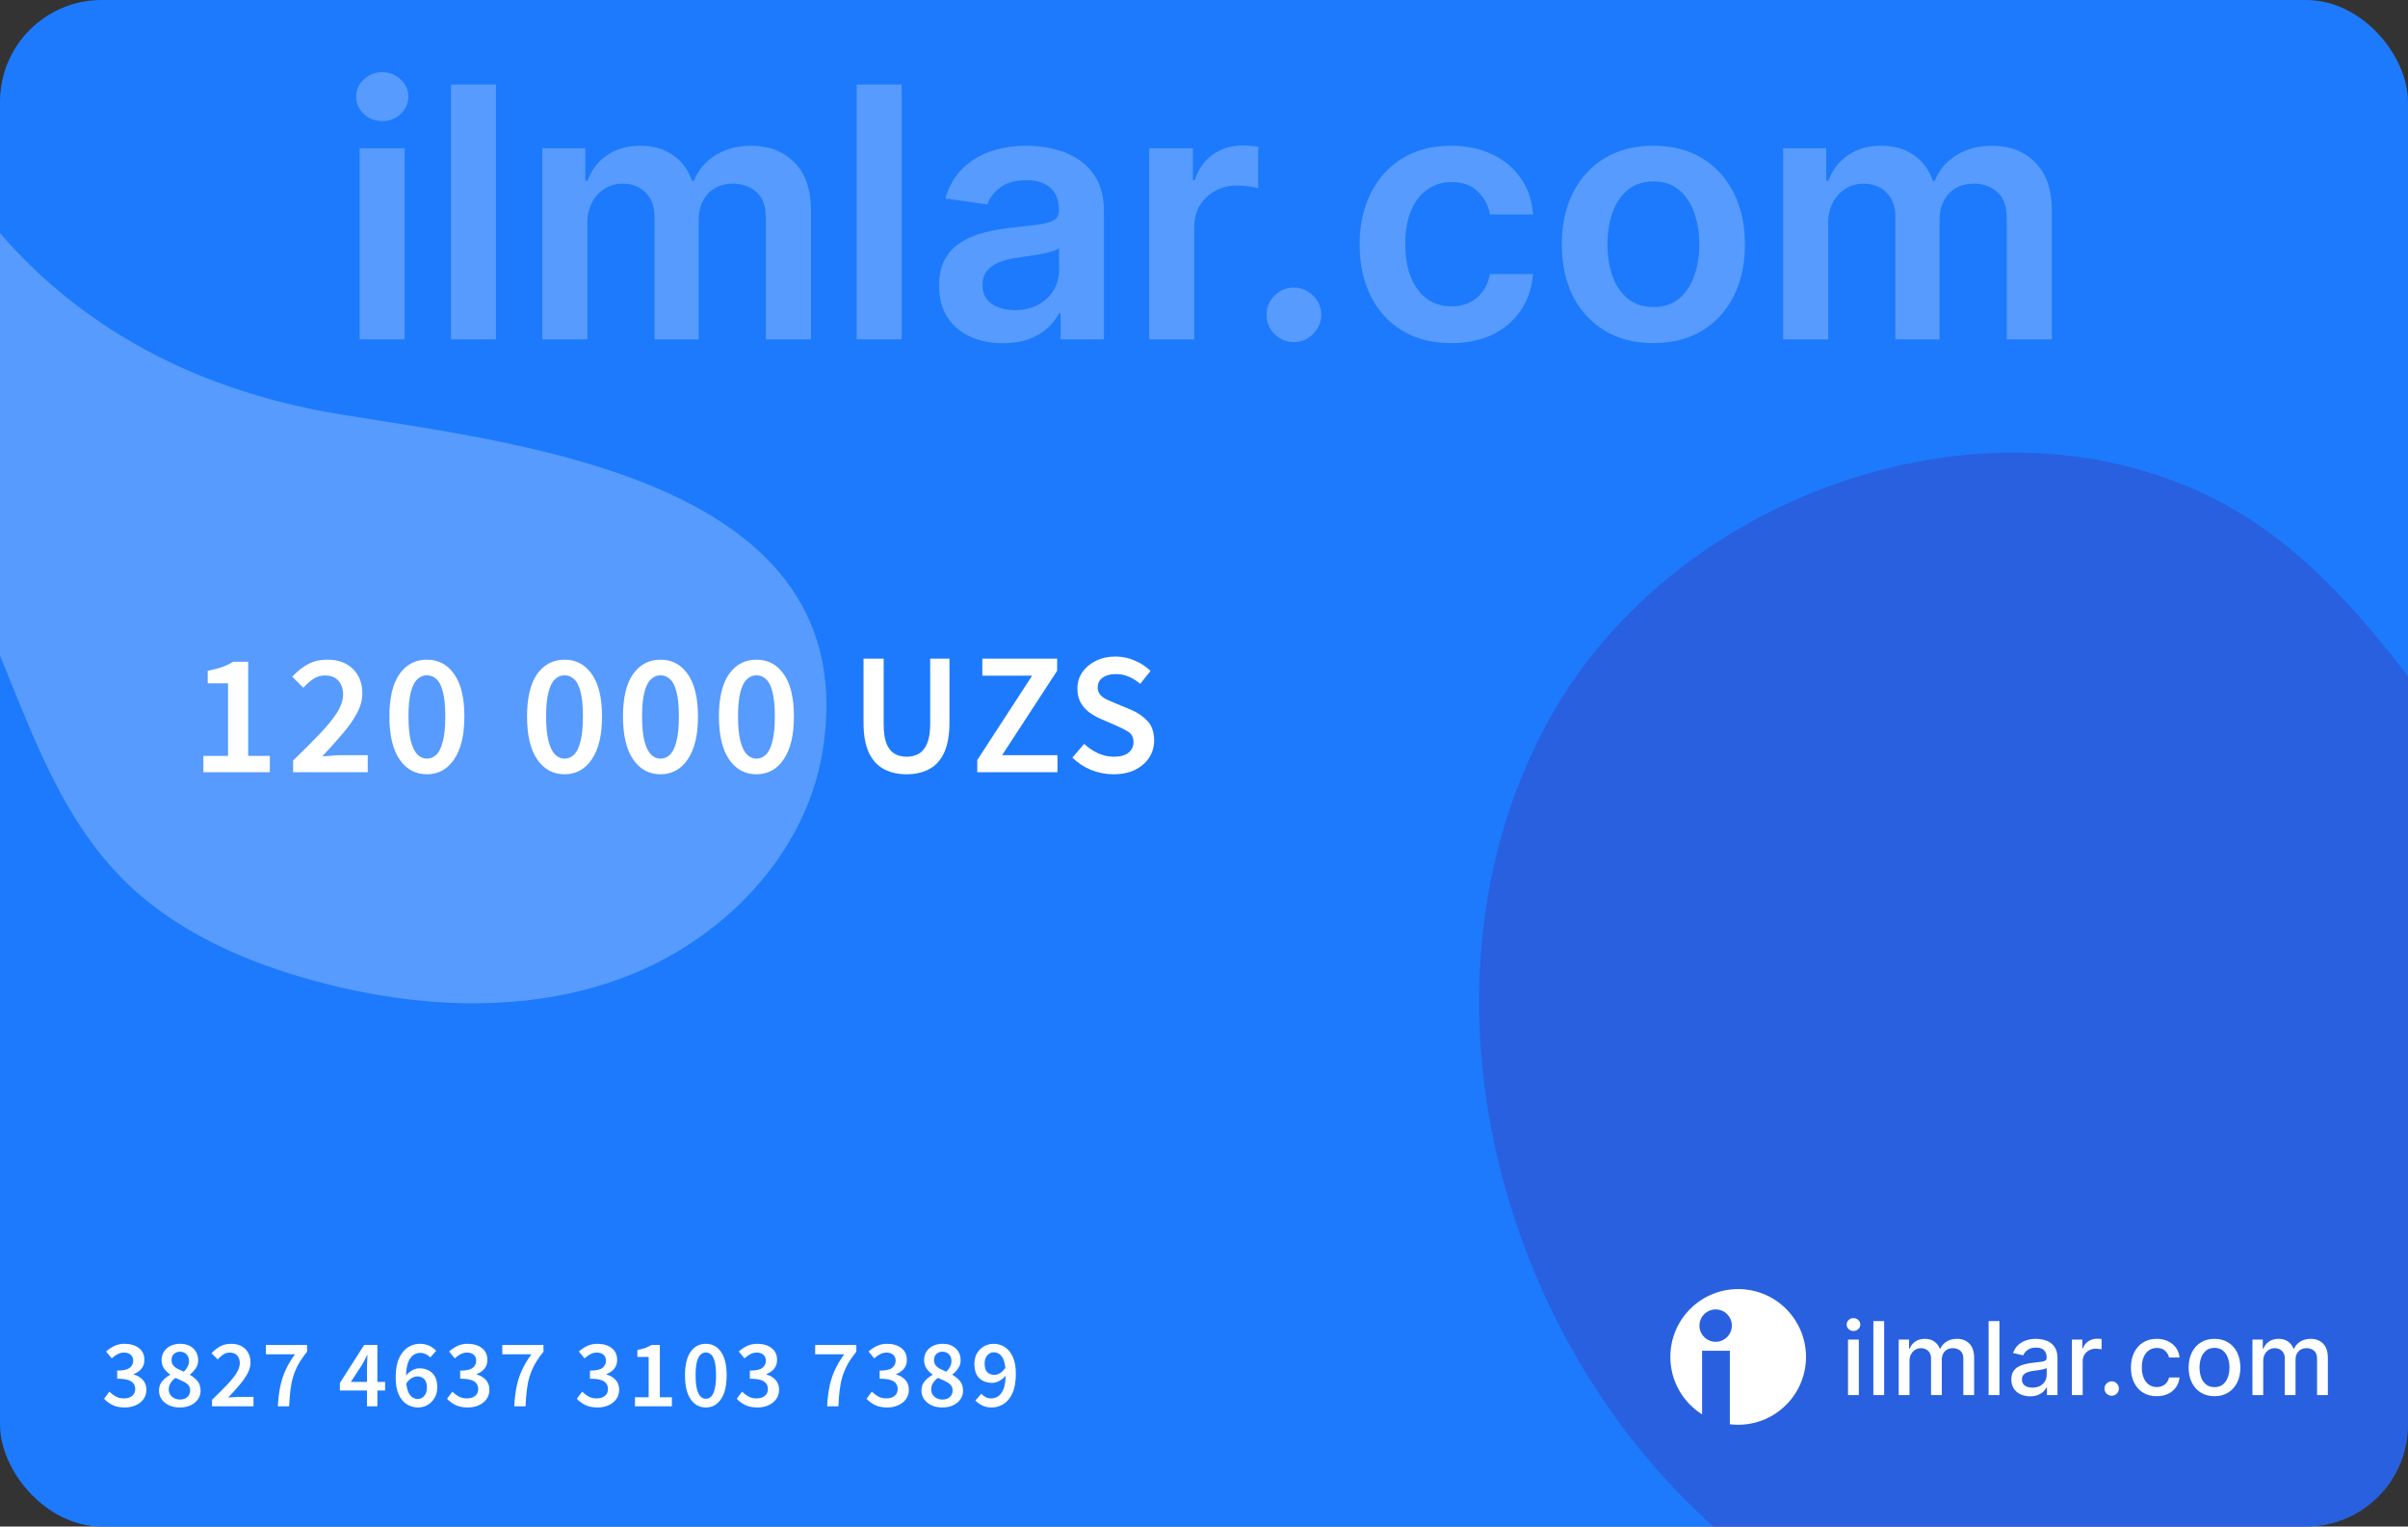 <svg width="568" height="360" viewBox="0 0 568 360" fill="none" xmlns="http://www.w3.org/2000/svg">
<rect x="0" y="0" width="568" height="360" fill="#333333" stroke="none"/>
<g clip-path="url(#clip0_10_2594)">
<rect width="568" height="360" rx="24" fill="#1D7AFC"/>
<path opacity="0.25" d="M678.438 231.6C648.465 240.318 617.428 220.462 596.872 196.814C576.316 173.167 560.797 144.486 535.649 125.872C482.229 86.374 397.559 111.413 365.353 169.761C333.148 228.13 350.494 306.377 397.389 353.565C444.262 400.753 514.838 418.917 580.737 411.913C638.643 405.766 695.423 380.811 735.026 337.822C774.629 294.832 795.335 233.207 784.047 175.652C777.435 141.937 741.765 98.004 725.163 141.251C712.302 174.859 725.078 218.042 678.438 231.6Z" fill="#4A148C"/>
<path opacity="0.25" d="M9.429 64.738C-14.675 42.459 -29.302 10.729 -34.618 -27.471C-36.867 -43.595 -37.722 -60.238 -43.968 -75.187C-50.213 -90.148 -63.534 -103.404 -79.28 -103.341C-98.608 -103.252 -112.796 -83.729 -117.961 -64.458C-128.819 -23.933 -127.424 23.201 -97.452 55.374C-74.115 80.432 -38.891 92.652 -18.206 119.947C1.826 146.37 5.47 183.534 28.756 207.114C41.021 219.535 57.597 226.814 74.411 231.376C98.225 237.82 124.1 239.185 147.186 230.491C170.283 221.797 189.963 201.781 194.009 177.317C204.616 113.186 123.07 104.72 80.192 97.707C51.188 92.955 27.613 81.532 9.429 64.738Z" fill="white"/>
<path d="M47.976 182.104V178.255H53.791V161.138H49V158.19C50.283 157.944 51.402 157.657 52.358 157.33C53.313 156.975 54.2 156.552 55.019 156.06H58.541V178.255H63.66V182.104H47.976ZM69.135 182.104V179.361C71.564 177.013 73.653 174.924 75.4 173.095C77.174 171.239 78.539 169.56 79.495 168.059C80.45 166.53 80.928 165.11 80.928 163.8C80.928 162.435 80.559 161.343 79.822 160.524C79.085 159.705 78.021 159.295 76.628 159.295C75.618 159.295 74.69 159.582 73.844 160.155C73.025 160.729 72.26 161.411 71.55 162.203L68.93 159.582C70.131 158.299 71.373 157.316 72.656 156.634C73.939 155.924 75.468 155.569 77.243 155.569C79.754 155.569 81.747 156.292 83.221 157.739C84.723 159.186 85.473 161.124 85.473 163.554C85.473 165.083 85.037 166.653 84.163 168.263C83.317 169.847 82.17 171.471 80.723 173.136C79.304 174.802 77.734 176.549 76.014 178.378C76.697 178.323 77.434 178.269 78.225 178.214C79.017 178.132 79.727 178.091 80.355 178.091H86.743V182.104H69.135ZM100.694 182.596C97.992 182.596 95.835 181.422 94.224 179.074C92.641 176.726 91.849 173.355 91.849 168.959C91.849 164.564 92.641 161.234 94.224 158.968C95.835 156.702 97.992 155.569 100.694 155.569C103.397 155.569 105.54 156.702 107.123 158.968C108.734 161.234 109.539 164.564 109.539 168.959C109.539 173.355 108.734 176.726 107.123 179.074C105.54 181.422 103.397 182.596 100.694 182.596ZM100.694 178.91C101.54 178.91 102.291 178.596 102.946 177.968C103.602 177.313 104.107 176.262 104.461 174.815C104.844 173.368 105.035 171.416 105.035 168.959C105.035 166.502 104.844 164.564 104.461 163.145C104.107 161.725 103.602 160.729 102.946 160.155C102.291 159.555 101.54 159.254 100.694 159.254C99.875 159.254 99.138 159.555 98.483 160.155C97.828 160.729 97.309 161.725 96.927 163.145C96.545 164.564 96.353 166.502 96.353 168.959C96.353 171.416 96.545 173.368 96.927 174.815C97.309 176.262 97.828 177.313 98.483 177.968C99.138 178.596 99.875 178.91 100.694 178.91ZM133.163 182.596C130.46 182.596 128.303 181.422 126.693 179.074C125.109 176.726 124.318 173.355 124.318 168.959C124.318 164.564 125.109 161.234 126.693 158.968C128.303 156.702 130.46 155.569 133.163 155.569C135.865 155.569 138.008 156.702 139.592 158.968C141.202 161.234 142.008 164.564 142.008 168.959C142.008 173.355 141.202 176.726 139.592 179.074C138.008 181.422 135.865 182.596 133.163 182.596ZM133.163 178.91C134.009 178.91 134.76 178.596 135.415 177.968C136.07 177.313 136.575 176.262 136.93 174.815C137.312 173.368 137.503 171.416 137.503 168.959C137.503 166.502 137.312 164.564 136.93 163.145C136.575 161.725 136.07 160.729 135.415 160.155C134.76 159.555 134.009 159.254 133.163 159.254C132.344 159.254 131.607 159.555 130.951 160.155C130.296 160.729 129.777 161.725 129.395 163.145C129.013 164.564 128.822 166.502 128.822 168.959C128.822 171.416 129.013 173.368 129.395 174.815C129.777 176.262 130.296 177.313 130.951 177.968C131.607 178.596 132.344 178.91 133.163 178.91ZM155.795 182.596C153.093 182.596 150.936 181.422 149.325 179.074C147.742 176.726 146.95 173.355 146.95 168.959C146.95 164.564 147.742 161.234 149.325 158.968C150.936 156.702 153.093 155.569 155.795 155.569C158.498 155.569 160.641 156.702 162.224 158.968C163.835 161.234 164.64 164.564 164.64 168.959C164.64 173.355 163.835 176.726 162.224 179.074C160.641 181.422 158.498 182.596 155.795 182.596ZM155.795 178.91C156.642 178.91 157.392 178.596 158.048 177.968C158.703 177.313 159.208 176.262 159.563 174.815C159.945 173.368 160.136 171.416 160.136 168.959C160.136 166.502 159.945 164.564 159.563 163.145C159.208 161.725 158.703 160.729 158.048 160.155C157.392 159.555 156.642 159.254 155.795 159.254C154.976 159.254 154.239 159.555 153.584 160.155C152.929 160.729 152.41 161.725 152.028 163.145C151.646 164.564 151.455 166.502 151.455 168.959C151.455 171.416 151.646 173.368 152.028 174.815C152.41 176.262 152.929 177.313 153.584 177.968C154.239 178.596 154.976 178.91 155.795 178.91ZM178.428 182.596C175.725 182.596 173.569 181.422 171.958 179.074C170.374 176.726 169.583 173.355 169.583 168.959C169.583 164.564 170.374 161.234 171.958 158.968C173.569 156.702 175.725 155.569 178.428 155.569C181.131 155.569 183.274 156.702 184.857 158.968C186.468 161.234 187.273 164.564 187.273 168.959C187.273 173.355 186.468 176.726 184.857 179.074C183.274 181.422 181.131 182.596 178.428 182.596ZM178.428 178.91C179.274 178.91 180.025 178.596 180.68 177.968C181.335 177.313 181.84 176.262 182.195 174.815C182.577 173.368 182.769 171.416 182.769 168.959C182.769 166.502 182.577 164.564 182.195 163.145C181.84 161.725 181.335 160.729 180.68 160.155C180.025 159.555 179.274 159.254 178.428 159.254C177.609 159.254 176.872 159.555 176.217 160.155C175.561 160.729 175.043 161.725 174.661 163.145C174.278 164.564 174.087 166.502 174.087 168.959C174.087 171.416 174.278 173.368 174.661 174.815C175.043 176.262 175.561 177.313 176.217 177.968C176.872 178.596 177.609 178.91 178.428 178.91ZM213.845 182.596C211.797 182.596 210.009 182.186 208.48 181.367C206.952 180.548 205.764 179.238 204.918 177.436C204.099 175.634 203.689 173.273 203.689 170.352V155.323H208.439V170.72C208.439 172.659 208.658 174.201 209.095 175.348C209.559 176.467 210.2 177.272 211.019 177.764C211.838 178.228 212.78 178.46 213.845 178.46C214.937 178.46 215.892 178.228 216.711 177.764C217.558 177.272 218.213 176.467 218.677 175.348C219.168 174.201 219.414 172.659 219.414 170.72V155.323H223.959V170.352C223.959 173.273 223.55 175.634 222.731 177.436C221.912 179.238 220.738 180.548 219.209 181.367C217.708 182.186 215.92 182.596 213.845 182.596ZM230.522 182.104V179.238L243.463 159.336H231.71V155.323H249.359V158.19L236.378 178.091H249.441V182.104H230.522ZM262.617 182.596C260.816 182.596 259.068 182.254 257.376 181.572C255.71 180.889 254.236 179.92 252.953 178.664L255.738 175.429C256.693 176.33 257.785 177.067 259.014 177.641C260.242 178.187 261.471 178.46 262.699 178.46C264.228 178.46 265.388 178.146 266.18 177.518C266.972 176.89 267.367 176.057 267.367 175.02C267.367 173.901 266.972 173.095 266.18 172.604C265.416 172.113 264.433 171.608 263.232 171.089L259.546 169.492C258.673 169.11 257.813 168.618 256.966 168.018C256.147 167.417 255.465 166.653 254.919 165.724C254.4 164.796 254.141 163.677 254.141 162.367C254.141 160.947 254.523 159.678 255.287 158.558C256.079 157.412 257.144 156.511 258.481 155.856C259.846 155.173 261.402 154.832 263.15 154.832C264.706 154.832 266.207 155.146 267.654 155.774C269.101 156.374 270.343 157.193 271.381 158.231L268.965 161.261C268.118 160.551 267.217 159.991 266.262 159.582C265.334 159.172 264.296 158.968 263.15 158.968C261.894 158.968 260.87 159.254 260.078 159.828C259.314 160.374 258.932 161.138 258.932 162.121C258.932 162.803 259.123 163.377 259.505 163.841C259.915 164.278 260.447 164.66 261.102 164.987C261.757 165.288 262.454 165.588 263.191 165.888L266.835 167.403C268.419 168.086 269.715 168.987 270.725 170.106C271.735 171.198 272.24 172.713 272.24 174.651C272.24 176.098 271.858 177.422 271.094 178.624C270.329 179.825 269.224 180.794 267.777 181.531C266.357 182.241 264.637 182.596 262.617 182.596Z" fill="white"/>
<path d="M29.46 331.923C28.292 331.923 27.306 331.726 26.503 331.331C25.714 330.922 25.062 330.437 24.546 329.875L25.797 328.192C26.237 328.632 26.738 329.011 27.299 329.329C27.86 329.633 28.505 329.784 29.232 329.784C30.021 329.784 30.658 329.595 31.143 329.216C31.644 328.821 31.894 328.283 31.894 327.6C31.894 327.1 31.765 326.668 31.507 326.304C31.265 325.925 30.832 325.636 30.211 325.439C29.604 325.242 28.747 325.143 27.64 325.143V323.232C29.066 323.232 30.051 323.013 30.597 322.573C31.143 322.133 31.416 321.579 31.416 320.912C31.416 320.305 31.227 319.835 30.848 319.502C30.468 319.153 29.945 318.978 29.278 318.978C28.717 318.978 28.201 319.107 27.731 319.365C27.261 319.608 26.806 319.934 26.366 320.343L25.024 318.728C25.646 318.182 26.305 317.742 27.003 317.409C27.716 317.075 28.505 316.908 29.369 316.908C30.764 316.908 31.894 317.242 32.759 317.909C33.623 318.561 34.055 319.502 34.055 320.73C34.055 321.534 33.828 322.216 33.373 322.777C32.933 323.323 32.319 323.748 31.53 324.051V324.142C32.38 324.37 33.092 324.787 33.669 325.394C34.245 326 34.533 326.781 34.533 327.737C34.533 328.617 34.298 329.367 33.828 329.989C33.373 330.611 32.759 331.089 31.985 331.422C31.227 331.756 30.385 331.923 29.46 331.923ZM42.42 331.923C41.48 331.923 40.638 331.756 39.895 331.422C39.152 331.074 38.568 330.603 38.143 330.012C37.719 329.42 37.506 328.73 37.506 327.942C37.506 327.047 37.772 326.296 38.303 325.689C38.834 325.083 39.44 324.597 40.123 324.233V324.142C39.562 323.748 39.084 323.278 38.689 322.732C38.31 322.171 38.121 321.511 38.121 320.753C38.121 319.964 38.31 319.289 38.689 318.728C39.069 318.152 39.584 317.704 40.236 317.386C40.904 317.067 41.654 316.908 42.489 316.908C43.793 316.908 44.824 317.272 45.583 318C46.356 318.713 46.743 319.653 46.743 320.821C46.743 321.534 46.538 322.178 46.129 322.755C45.719 323.331 45.279 323.794 44.809 324.142V324.233C45.476 324.613 46.06 325.09 46.561 325.667C47.061 326.243 47.312 327.017 47.312 327.987C47.312 328.73 47.107 329.398 46.697 329.989C46.288 330.581 45.719 331.051 44.991 331.4C44.263 331.748 43.406 331.923 42.42 331.923ZM43.376 323.483C43.77 323.088 44.066 322.686 44.263 322.277C44.475 321.868 44.582 321.435 44.582 320.98C44.582 320.343 44.392 319.82 44.013 319.411C43.634 318.986 43.11 318.774 42.443 318.774C41.882 318.774 41.412 318.948 41.033 319.297C40.654 319.646 40.464 320.131 40.464 320.753C40.464 321.238 40.593 321.648 40.851 321.981C41.108 322.3 41.457 322.58 41.897 322.823C42.352 323.05 42.845 323.27 43.376 323.483ZM42.466 330.057C43.163 330.057 43.732 329.868 44.172 329.489C44.627 329.094 44.855 328.564 44.855 327.896C44.855 327.365 44.695 326.933 44.377 326.599C44.074 326.266 43.656 325.978 43.126 325.735C42.61 325.477 42.026 325.219 41.374 324.961C40.919 325.295 40.54 325.689 40.236 326.144C39.948 326.599 39.804 327.108 39.804 327.669C39.804 328.382 40.062 328.958 40.578 329.398C41.093 329.838 41.723 330.057 42.466 330.057ZM50.012 331.65V330.126C51.362 328.821 52.522 327.661 53.493 326.645C54.478 325.614 55.237 324.681 55.767 323.847C56.298 322.997 56.564 322.209 56.564 321.481C56.564 320.722 56.359 320.116 55.95 319.661C55.54 319.206 54.949 318.978 54.175 318.978C53.614 318.978 53.098 319.138 52.628 319.456C52.173 319.775 51.748 320.154 51.354 320.594L49.898 319.138C50.565 318.425 51.255 317.879 51.968 317.5C52.681 317.105 53.531 316.908 54.516 316.908C55.912 316.908 57.019 317.31 57.838 318.114C58.672 318.918 59.089 319.994 59.089 321.344C59.089 322.194 58.846 323.066 58.361 323.96C57.891 324.84 57.254 325.743 56.45 326.668C55.661 327.593 54.789 328.564 53.834 329.58C54.213 329.549 54.623 329.519 55.062 329.489C55.502 329.443 55.897 329.42 56.245 329.42H59.794V331.65H50.012ZM65.543 331.65C65.634 329.936 65.816 328.404 66.089 327.054C66.362 325.689 66.779 324.393 67.34 323.164C67.901 321.936 68.645 320.677 69.57 319.388H62.722V317.181H72.436V318.774C71.587 319.82 70.897 320.821 70.366 321.777C69.85 322.732 69.441 323.703 69.138 324.688C68.849 325.659 68.637 326.713 68.501 327.851C68.364 328.973 68.265 330.239 68.205 331.65H65.543ZM82.762 325.894H86.561V322.618C86.561 322.194 86.576 321.693 86.607 321.117C86.637 320.54 86.66 320.04 86.675 319.615H86.584C86.402 319.994 86.213 320.366 86.015 320.73C85.818 321.094 85.613 321.473 85.401 321.868L82.762 325.894ZM86.561 331.65V327.919H80.169V326.144L85.901 317.181H89.018V325.894H90.838V327.919H89.018V331.65H86.561ZM98.43 324.597C98.02 324.597 97.588 324.726 97.133 324.984C96.678 325.227 96.246 325.652 95.836 326.258C95.973 327.547 96.284 328.48 96.769 329.056C97.254 329.633 97.846 329.921 98.543 329.921C99.15 329.921 99.658 329.686 100.068 329.216C100.492 328.73 100.705 328.048 100.705 327.168C100.705 326.319 100.5 325.682 100.09 325.257C99.696 324.817 99.143 324.597 98.43 324.597ZM98.589 331.923C97.649 331.923 96.777 331.673 95.973 331.172C95.169 330.672 94.524 329.898 94.039 328.852C93.569 327.805 93.334 326.471 93.334 324.848C93.334 322.967 93.599 321.45 94.13 320.298C94.676 319.13 95.381 318.273 96.246 317.727C97.11 317.181 98.035 316.908 99.021 316.908C99.901 316.908 100.659 317.067 101.296 317.386C101.933 317.704 102.464 318.091 102.889 318.546L101.478 320.139C101.22 319.82 100.879 319.562 100.454 319.365C100.045 319.153 99.62 319.047 99.18 319.047C98.574 319.047 98.02 319.213 97.52 319.547C97.019 319.881 96.61 320.442 96.291 321.231C95.988 322.004 95.814 323.058 95.768 324.393C96.193 323.862 96.693 323.445 97.269 323.141C97.846 322.838 98.392 322.686 98.907 322.686C100.166 322.686 101.182 323.058 101.956 323.801C102.745 324.529 103.139 325.652 103.139 327.168C103.139 328.124 102.927 328.958 102.502 329.671C102.092 330.383 101.546 330.937 100.864 331.331C100.181 331.726 99.423 331.923 98.589 331.923ZM110.366 331.923C109.199 331.923 108.213 331.726 107.409 331.331C106.62 330.922 105.968 330.437 105.452 329.875L106.704 328.192C107.144 328.632 107.644 329.011 108.205 329.329C108.766 329.633 109.411 329.784 110.139 329.784C110.928 329.784 111.565 329.595 112.05 329.216C112.55 328.821 112.801 328.283 112.801 327.6C112.801 327.1 112.672 326.668 112.414 326.304C112.171 325.925 111.739 325.636 111.117 325.439C110.51 325.242 109.654 325.143 108.546 325.143V323.232C109.972 323.232 110.958 323.013 111.504 322.573C112.05 322.133 112.323 321.579 112.323 320.912C112.323 320.305 112.133 319.835 111.754 319.502C111.375 319.153 110.852 318.978 110.184 318.978C109.623 318.978 109.108 319.107 108.637 319.365C108.167 319.608 107.712 319.934 107.272 320.343L105.93 318.728C106.552 318.182 107.212 317.742 107.909 317.409C108.622 317.075 109.411 316.908 110.275 316.908C111.671 316.908 112.801 317.242 113.665 317.909C114.53 318.561 114.962 319.502 114.962 320.73C114.962 321.534 114.734 322.216 114.279 322.777C113.84 323.323 113.225 323.748 112.437 324.051V324.142C113.286 324.37 113.999 324.787 114.575 325.394C115.151 326 115.44 326.781 115.44 327.737C115.44 328.617 115.205 329.367 114.734 329.989C114.279 330.611 113.665 331.089 112.892 331.422C112.133 331.756 111.292 331.923 110.366 331.923ZM121.302 331.65C121.393 329.936 121.575 328.404 121.848 327.054C122.121 325.689 122.538 324.393 123.099 323.164C123.661 321.936 124.404 320.677 125.329 319.388H118.481V317.181H128.195V318.774C127.346 319.82 126.656 320.821 126.125 321.777C125.609 322.732 125.2 323.703 124.897 324.688C124.608 325.659 124.396 326.713 124.26 327.851C124.123 328.973 124.025 330.239 123.964 331.65H121.302ZM140.978 331.923C139.81 331.923 138.825 331.726 138.021 331.331C137.232 330.922 136.58 330.437 136.064 329.875L137.315 328.192C137.755 328.632 138.256 329.011 138.817 329.329C139.378 329.633 140.023 329.784 140.751 329.784C141.539 329.784 142.176 329.595 142.662 329.216C143.162 328.821 143.412 328.283 143.412 327.6C143.412 327.1 143.283 326.668 143.026 326.304C142.783 325.925 142.351 325.636 141.729 325.439C141.122 325.242 140.265 325.143 139.158 325.143V323.232C140.584 323.232 141.57 323.013 142.116 322.573C142.662 322.133 142.935 321.579 142.935 320.912C142.935 320.305 142.745 319.835 142.366 319.502C141.987 319.153 141.463 318.978 140.796 318.978C140.235 318.978 139.719 319.107 139.249 319.365C138.779 319.608 138.324 319.934 137.884 320.343L136.542 318.728C137.164 318.182 137.824 317.742 138.521 317.409C139.234 317.075 140.023 316.908 140.887 316.908C142.282 316.908 143.412 317.242 144.277 317.909C145.141 318.561 145.574 319.502 145.574 320.73C145.574 321.534 145.346 322.216 144.891 322.777C144.451 323.323 143.837 323.748 143.048 324.051V324.142C143.898 324.37 144.611 324.787 145.187 325.394C145.763 326 146.051 326.781 146.051 327.737C146.051 328.617 145.816 329.367 145.346 329.989C144.891 330.611 144.277 331.089 143.503 331.422C142.745 331.756 141.903 331.923 140.978 331.923ZM149.775 331.65V329.511H153.006V320.002H150.344V318.364C151.057 318.228 151.679 318.068 152.21 317.886C152.74 317.689 153.233 317.454 153.688 317.181H155.645V329.511H158.489V331.65H149.775ZM166.49 331.923C164.988 331.923 163.79 331.271 162.895 329.966C162.015 328.662 161.576 326.789 161.576 324.347C161.576 321.905 162.015 320.055 162.895 318.796C163.79 317.537 164.988 316.908 166.49 316.908C167.991 316.908 169.182 317.537 170.061 318.796C170.956 320.055 171.403 321.905 171.403 324.347C171.403 326.789 170.956 328.662 170.061 329.966C169.182 331.271 167.991 331.923 166.49 331.923ZM166.49 329.875C166.96 329.875 167.377 329.701 167.741 329.352C168.105 328.988 168.385 328.404 168.583 327.6C168.795 326.797 168.901 325.712 168.901 324.347C168.901 322.982 168.795 321.905 168.583 321.117C168.385 320.328 168.105 319.775 167.741 319.456C167.377 319.122 166.96 318.956 166.49 318.956C166.035 318.956 165.625 319.122 165.261 319.456C164.897 319.775 164.609 320.328 164.397 321.117C164.184 321.905 164.078 322.982 164.078 324.347C164.078 325.712 164.184 326.797 164.397 327.6C164.609 328.404 164.897 328.988 165.261 329.352C165.625 329.701 166.035 329.875 166.49 329.875ZM178.699 331.923C177.531 331.923 176.546 331.726 175.742 331.331C174.953 330.922 174.301 330.437 173.785 329.875L175.036 328.192C175.476 328.632 175.977 329.011 176.538 329.329C177.099 329.633 177.744 329.784 178.472 329.784C179.26 329.784 179.897 329.595 180.383 329.216C180.883 328.821 181.133 328.283 181.133 327.6C181.133 327.1 181.005 326.668 180.747 326.304C180.504 325.925 180.072 325.636 179.45 325.439C178.843 325.242 177.986 325.143 176.879 325.143V323.232C178.305 323.232 179.291 323.013 179.837 322.573C180.383 322.133 180.656 321.579 180.656 320.912C180.656 320.305 180.466 319.835 180.087 319.502C179.708 319.153 179.185 318.978 178.517 318.978C177.956 318.978 177.44 319.107 176.97 319.365C176.5 319.608 176.045 319.934 175.605 320.343L174.263 318.728C174.885 318.182 175.545 317.742 176.242 317.409C176.955 317.075 177.744 316.908 178.608 316.908C180.004 316.908 181.133 317.242 181.998 317.909C182.862 318.561 183.295 319.502 183.295 320.73C183.295 321.534 183.067 322.216 182.612 322.777C182.172 323.323 181.558 323.748 180.769 324.051V324.142C181.619 324.37 182.332 324.787 182.908 325.394C183.484 326 183.772 326.781 183.772 327.737C183.772 328.617 183.537 329.367 183.067 329.989C182.612 330.611 181.998 331.089 181.224 331.422C180.466 331.756 179.624 331.923 178.699 331.923ZM195.099 331.65C195.19 329.936 195.372 328.404 195.645 327.054C195.918 325.689 196.335 324.393 196.897 323.164C197.458 321.936 198.201 320.677 199.126 319.388H192.278V317.181H201.992V318.774C201.143 319.82 200.453 320.821 199.922 321.777C199.407 322.732 198.997 323.703 198.694 324.688C198.406 325.659 198.193 326.713 198.057 327.851C197.92 328.973 197.822 330.239 197.761 331.65H195.099ZM209.311 331.923C208.143 331.923 207.157 331.726 206.353 331.331C205.565 330.922 204.913 330.437 204.397 329.875L205.648 328.192C206.088 328.632 206.589 329.011 207.15 329.329C207.711 329.633 208.355 329.784 209.083 329.784C209.872 329.784 210.509 329.595 210.994 329.216C211.495 328.821 211.745 328.283 211.745 327.6C211.745 327.1 211.616 326.668 211.358 326.304C211.116 325.925 210.684 325.636 210.062 325.439C209.455 325.242 208.598 325.143 207.491 325.143V323.232C208.917 323.232 209.902 323.013 210.448 322.573C210.994 322.133 211.267 321.579 211.267 320.912C211.267 320.305 211.078 319.835 210.699 319.502C210.32 319.153 209.796 318.978 209.129 318.978C208.568 318.978 208.052 319.107 207.582 319.365C207.112 319.608 206.657 319.934 206.217 320.343L204.875 318.728C205.497 318.182 206.156 317.742 206.854 317.409C207.567 317.075 208.355 316.908 209.22 316.908C210.615 316.908 211.745 317.242 212.61 317.909C213.474 318.561 213.906 319.502 213.906 320.73C213.906 321.534 213.679 322.216 213.224 322.777C212.784 323.323 212.17 323.748 211.381 324.051V324.142C212.231 324.37 212.943 324.787 213.52 325.394C214.096 326 214.384 326.781 214.384 327.737C214.384 328.617 214.149 329.367 213.679 329.989C213.224 330.611 212.61 331.089 211.836 331.422C211.078 331.756 210.236 331.923 209.311 331.923ZM222.271 331.923C221.331 331.923 220.489 331.756 219.746 331.422C219.003 331.074 218.419 330.603 217.994 330.012C217.57 329.42 217.357 328.73 217.357 327.942C217.357 327.047 217.623 326.296 218.154 325.689C218.685 325.083 219.291 324.597 219.974 324.233V324.142C219.412 323.748 218.935 323.278 218.54 322.732C218.161 322.171 217.972 321.511 217.972 320.753C217.972 319.964 218.161 319.289 218.54 318.728C218.92 318.152 219.435 317.704 220.087 317.386C220.755 317.067 221.505 316.908 222.34 316.908C223.644 316.908 224.675 317.272 225.434 318C226.207 318.713 226.594 319.653 226.594 320.821C226.594 321.534 226.389 322.178 225.98 322.755C225.57 323.331 225.13 323.794 224.66 324.142V324.233C225.327 324.613 225.911 325.09 226.412 325.667C226.912 326.243 227.163 327.017 227.163 327.987C227.163 328.73 226.958 329.398 226.548 329.989C226.139 330.581 225.57 331.051 224.842 331.4C224.114 331.748 223.257 331.923 222.271 331.923ZM223.227 323.483C223.621 323.088 223.917 322.686 224.114 322.277C224.326 321.868 224.433 321.435 224.433 320.98C224.433 320.343 224.243 319.82 223.864 319.411C223.485 318.986 222.961 318.774 222.294 318.774C221.733 318.774 221.263 318.948 220.884 319.297C220.504 319.646 220.315 320.131 220.315 320.753C220.315 321.238 220.444 321.648 220.702 321.981C220.959 322.3 221.308 322.58 221.748 322.823C222.203 323.05 222.696 323.27 223.227 323.483ZM222.317 330.057C223.015 330.057 223.583 329.868 224.023 329.489C224.478 329.094 224.706 328.564 224.706 327.896C224.706 327.365 224.546 326.933 224.228 326.599C223.925 326.266 223.507 325.978 222.977 325.735C222.461 325.477 221.877 325.219 221.225 324.961C220.77 325.295 220.391 325.689 220.087 326.144C219.799 326.599 219.655 327.108 219.655 327.669C219.655 328.382 219.913 328.958 220.429 329.398C220.944 329.838 221.574 330.057 222.317 330.057ZM232.252 321.64C232.252 322.489 232.449 323.134 232.843 323.574C233.253 324.014 233.821 324.233 234.549 324.233C234.974 324.233 235.414 324.105 235.869 323.847C236.339 323.574 236.764 323.141 237.143 322.55C237.006 321.276 236.695 320.351 236.21 319.775C235.725 319.198 235.126 318.91 234.413 318.91C233.821 318.91 233.313 319.145 232.889 319.615C232.464 320.085 232.252 320.76 232.252 321.64ZM233.935 331.923C233.071 331.923 232.32 331.764 231.683 331.445C231.046 331.127 230.507 330.74 230.068 330.285L231.478 328.692C231.751 329.011 232.092 329.276 232.502 329.489C232.927 329.686 233.359 329.784 233.799 329.784C234.405 329.784 234.959 329.618 235.459 329.284C235.96 328.95 236.369 328.397 236.688 327.623C237.006 326.835 237.181 325.773 237.211 324.438C236.786 324.954 236.286 325.363 235.71 325.667C235.133 325.97 234.58 326.122 234.049 326.122C232.805 326.122 231.789 325.758 231 325.03C230.227 324.287 229.84 323.157 229.84 321.64C229.84 320.669 230.045 319.835 230.454 319.138C230.879 318.425 231.433 317.879 232.115 317.5C232.813 317.105 233.571 316.908 234.39 316.908C235.33 316.908 236.195 317.158 236.984 317.659C237.787 318.159 238.424 318.933 238.895 319.979C239.38 321.011 239.623 322.338 239.623 323.96C239.623 325.826 239.357 327.35 238.826 328.533C238.295 329.701 237.598 330.558 236.733 331.104C235.869 331.65 234.936 331.923 233.935 331.923Z" fill="white"/>
<path d="M84.822 80.031V34.956H95.445V80.031H84.822ZM90.162 28.559C88.48 28.559 87.032 28.001 85.819 26.886C84.606 25.751 84 24.392 84 22.807C84 21.203 84.606 19.843 85.819 18.728C87.032 17.593 88.48 17.026 90.162 17.026C91.865 17.026 93.312 17.593 94.506 18.728C95.719 19.843 96.325 21.203 96.325 22.807C96.325 24.392 95.719 25.751 94.506 26.886C93.312 28.001 91.865 28.559 90.162 28.559Z" fill="white" fill-opacity="0.25"/>
<path d="M116.992 19.931V80.031H106.369V19.931H116.992Z" fill="white" fill-opacity="0.25"/>
<path d="M127.915 80.031V34.956H138.069V42.615H138.597C139.536 40.033 141.091 38.018 143.263 36.57C145.435 35.103 148.027 34.369 151.04 34.369C154.092 34.369 156.664 35.112 158.757 36.599C160.87 38.066 162.357 40.072 163.218 42.615H163.687C164.685 40.111 166.368 38.115 168.735 36.629C171.122 35.122 173.949 34.369 177.216 34.369C181.363 34.369 184.748 35.68 187.369 38.301C189.991 40.923 191.302 44.748 191.302 49.775V80.031H180.649V51.419C180.649 48.621 179.906 46.577 178.419 45.285C176.932 43.975 175.113 43.319 172.961 43.319C170.398 43.319 168.393 44.121 166.945 45.726C165.517 47.31 164.803 49.374 164.803 51.918V80.031H154.385V50.978C154.385 48.651 153.681 46.792 152.272 45.403C150.883 44.014 149.064 43.319 146.814 43.319C145.288 43.319 143.899 43.711 142.647 44.493C141.395 45.256 140.397 46.342 139.654 47.751C138.91 49.139 138.538 50.763 138.538 52.622V80.031H127.915Z" fill="white" fill-opacity="0.25"/>
<path d="M212.702 19.931V80.031H202.079V19.931H212.702Z" fill="white" fill-opacity="0.25"/>
<path d="M236.596 80.94C233.74 80.94 231.167 80.431 228.878 79.414C226.609 78.377 224.809 76.851 223.479 74.836C222.168 72.821 221.513 70.337 221.513 67.383C221.513 64.839 221.982 62.736 222.921 61.073C223.86 59.41 225.142 58.08 226.765 57.082C228.389 56.085 230.218 55.331 232.253 54.823C234.307 54.295 236.43 53.913 238.621 53.678C241.262 53.404 243.404 53.16 245.048 52.945C246.691 52.71 247.884 52.358 248.628 51.888C249.391 51.399 249.772 50.646 249.772 49.629V49.453C249.772 47.242 249.117 45.53 247.806 44.317C246.495 43.104 244.607 42.498 242.142 42.498C239.54 42.498 237.477 43.065 235.951 44.2C234.444 45.334 233.427 46.675 232.899 48.22L222.98 46.812C223.762 44.073 225.054 41.784 226.853 39.945C228.653 38.086 230.854 36.697 233.456 35.778C236.058 34.839 238.934 34.369 242.084 34.369C244.255 34.369 246.417 34.623 248.569 35.132C250.721 35.641 252.687 36.482 254.467 37.656C256.248 38.81 257.676 40.385 258.752 42.38C259.848 44.376 260.395 46.87 260.395 49.863V80.031H250.183V73.839H249.831C249.185 75.091 248.276 76.264 247.102 77.36C245.948 78.436 244.49 79.307 242.729 79.972C240.988 80.617 238.944 80.94 236.596 80.94ZM239.355 73.134C241.487 73.134 243.336 72.714 244.901 71.873C246.466 71.012 247.669 69.877 248.51 68.468C249.371 67.06 249.802 65.524 249.802 63.861V58.55C249.469 58.824 248.902 59.078 248.1 59.313C247.317 59.547 246.437 59.753 245.458 59.929C244.48 60.105 243.512 60.261 242.553 60.398C241.595 60.535 240.763 60.653 240.059 60.751C238.474 60.966 237.056 61.318 235.804 61.807C234.552 62.296 233.564 62.981 232.84 63.861C232.116 64.722 231.754 65.837 231.754 67.207C231.754 69.163 232.468 70.64 233.896 71.638C235.325 72.635 237.144 73.134 239.355 73.134Z" fill="white" fill-opacity="0.25"/>
<path d="M271.077 80.031V34.956H281.377V42.468H281.847C282.668 39.866 284.077 37.861 286.073 36.453C288.088 35.024 290.386 34.31 292.969 34.31C293.556 34.31 294.211 34.34 294.935 34.398C295.678 34.438 296.294 34.506 296.784 34.604V44.376C296.334 44.219 295.62 44.082 294.641 43.965C293.683 43.828 292.753 43.76 291.854 43.76C289.917 43.76 288.176 44.18 286.63 45.021C285.104 45.843 283.901 46.987 283.021 48.455C282.14 49.922 281.7 51.614 281.7 53.532V80.031H271.077Z" fill="white" fill-opacity="0.25"/>
<path d="M305.22 80.676C303.44 80.676 301.914 80.05 300.643 78.798C299.371 77.546 298.745 76.02 298.764 74.22C298.745 72.459 299.371 70.953 300.643 69.701C301.914 68.449 303.44 67.823 305.22 67.823C306.942 67.823 308.439 68.449 309.71 69.701C311.001 70.953 311.657 72.459 311.676 74.22C311.657 75.413 311.344 76.499 310.737 77.477C310.15 78.456 309.368 79.238 308.39 79.825C307.431 80.392 306.375 80.676 305.22 80.676Z" fill="white" fill-opacity="0.25"/>
<path d="M342.306 80.911C337.806 80.911 333.942 79.923 330.714 77.947C327.506 75.971 325.031 73.242 323.29 69.76C321.568 66.258 320.707 62.228 320.707 57.669C320.707 53.091 321.588 49.051 323.349 45.55C325.109 42.028 327.594 39.289 330.802 37.333C334.03 35.357 337.845 34.369 342.247 34.369C345.905 34.369 349.143 35.044 351.96 36.394C354.797 37.724 357.057 39.612 358.739 42.057C360.422 44.483 361.38 47.32 361.615 50.568H351.461C351.051 48.396 350.072 46.587 348.527 45.139C347.001 43.672 344.957 42.938 342.394 42.938C340.222 42.938 338.315 43.525 336.671 44.699C335.028 45.853 333.747 47.516 332.827 49.687C331.927 51.859 331.477 54.461 331.477 57.493C331.477 60.565 331.927 63.206 332.827 65.416C333.727 67.608 334.989 69.3 336.613 70.493C338.256 71.667 340.183 72.254 342.394 72.254C343.959 72.254 345.358 71.96 346.59 71.374C347.842 70.767 348.889 69.897 349.73 68.762C350.571 67.627 351.148 66.248 351.461 64.624H361.615C361.361 67.813 360.422 70.64 358.798 73.105C357.174 75.55 354.963 77.468 352.166 78.857C349.368 80.226 346.081 80.911 342.306 80.911Z" fill="white" fill-opacity="0.25"/>
<path d="M389.999 80.911C385.597 80.911 381.783 79.942 378.555 78.006C375.327 76.069 372.822 73.359 371.042 69.877C369.281 66.395 368.401 62.325 368.401 57.669C368.401 53.013 369.281 48.934 371.042 45.432C372.822 41.93 375.327 39.211 378.555 37.274C381.783 35.337 385.597 34.369 389.999 34.369C394.401 34.369 398.216 35.337 401.444 37.274C404.672 39.211 407.166 41.93 408.927 45.432C410.707 48.934 411.598 53.013 411.598 57.669C411.598 62.325 410.707 66.395 408.927 69.877C407.166 73.359 404.672 76.069 401.444 78.006C398.216 79.942 394.401 80.911 389.999 80.911ZM390.058 72.401C392.445 72.401 394.44 71.745 396.044 70.434C397.649 69.104 398.842 67.324 399.625 65.094C400.427 62.863 400.828 60.379 400.828 57.64C400.828 54.882 400.427 52.387 399.625 50.157C398.842 47.907 397.649 46.117 396.044 44.787C394.44 43.456 392.445 42.791 390.058 42.791C387.613 42.791 385.578 43.456 383.954 44.787C382.35 46.117 381.147 47.907 380.345 50.157C379.562 52.387 379.171 54.882 379.171 57.64C379.171 60.379 379.562 62.863 380.345 65.094C381.147 67.324 382.35 69.104 383.954 70.434C385.578 71.745 387.613 72.401 390.058 72.401Z" fill="white" fill-opacity="0.25"/>
<path d="M420.614 80.031V34.956H430.767V42.615H431.296C432.235 40.033 433.79 38.018 435.962 36.57C438.133 35.103 440.725 34.369 443.738 34.369C446.79 34.369 449.363 35.112 451.456 36.599C453.569 38.066 455.056 40.072 455.916 42.615H456.386C457.384 40.111 459.066 38.115 461.433 36.629C463.82 35.122 466.647 34.369 469.914 34.369C474.062 34.369 477.446 35.68 480.068 38.301C482.689 40.923 484 44.748 484 49.775V80.031H473.348V51.419C473.348 48.621 472.604 46.577 471.117 45.285C469.631 43.975 467.811 43.319 465.659 43.319C463.096 43.319 461.091 44.121 459.643 45.726C458.215 47.31 457.501 49.374 457.501 51.918V80.031H447.083V50.978C447.083 48.651 446.379 46.792 444.971 45.403C443.582 44.014 441.762 43.319 439.512 43.319C437.986 43.319 436.597 43.711 435.345 44.493C434.093 45.256 433.095 46.342 432.352 47.751C431.609 49.139 431.237 50.763 431.237 52.622V80.031H420.614Z" fill="white" fill-opacity="0.25"/>
<path fill-rule="evenodd" clip-rule="evenodd" d="M426 320C426 328.837 418.837 336 410 336C409.335 336 408.68 335.959 408.036 335.881V318.545H401.491V333.552C396.991 330.721 394 325.71 394 320C394 311.163 401.163 304 410 304C418.837 304 426 311.163 426 320ZM404.691 316.436C406.8 316.436 408.509 314.727 408.509 312.618C408.509 310.509 406.8 308.8 404.691 308.8C402.582 308.8 400.873 310.509 400.873 312.618C400.873 314.727 402.582 316.436 404.691 316.436Z" fill="white"/>
<path d="M435.912 329V315.909H438.461V329H435.912ZM437.199 313.889C436.756 313.889 436.375 313.741 436.057 313.446C435.745 313.145 435.588 312.787 435.588 312.372C435.588 311.952 435.745 311.594 436.057 311.298C436.375 310.997 436.756 310.847 437.199 310.847C437.642 310.847 438.02 310.997 438.333 311.298C438.651 311.594 438.81 311.952 438.81 312.372C438.81 312.787 438.651 313.145 438.333 313.446C438.02 313.741 437.642 313.889 437.199 313.889ZM444.437 311.545V329H441.889V311.545H444.437ZM447.865 329V315.909H450.311V318.04H450.473C450.746 317.318 451.192 316.756 451.811 316.352C452.431 315.943 453.172 315.739 454.036 315.739C454.911 315.739 455.644 315.943 456.235 316.352C456.831 316.761 457.272 317.324 457.556 318.04H457.692C458.005 317.341 458.502 316.784 459.184 316.369C459.865 315.949 460.678 315.739 461.621 315.739C462.809 315.739 463.777 316.111 464.527 316.855C465.283 317.599 465.661 318.722 465.661 320.222V329H463.113V320.46C463.113 319.574 462.871 318.932 462.388 318.534C461.905 318.136 461.328 317.938 460.658 317.938C459.828 317.938 459.184 318.193 458.723 318.705C458.263 319.21 458.033 319.861 458.033 320.656V329H455.493V320.298C455.493 319.588 455.272 319.017 454.828 318.585C454.385 318.153 453.809 317.938 453.098 317.938C452.615 317.938 452.169 318.065 451.76 318.321C451.357 318.571 451.03 318.92 450.78 319.369C450.536 319.818 450.414 320.338 450.414 320.929V329H447.865ZM471.625 311.545V329H469.076V311.545H471.625ZM478.863 329.29C478.033 329.29 477.283 329.136 476.613 328.83C475.942 328.517 475.411 328.065 475.019 327.474C474.632 326.884 474.439 326.159 474.439 325.301C474.439 324.562 474.581 323.955 474.865 323.477C475.15 323 475.533 322.622 476.016 322.344C476.499 322.065 477.039 321.855 477.635 321.713C478.232 321.571 478.84 321.463 479.459 321.389C480.243 321.298 480.88 321.224 481.368 321.168C481.857 321.105 482.212 321.006 482.434 320.869C482.655 320.733 482.766 320.511 482.766 320.205V320.145C482.766 319.401 482.556 318.824 482.135 318.415C481.721 318.006 481.101 317.801 480.277 317.801C479.419 317.801 478.743 317.991 478.249 318.372C477.76 318.747 477.422 319.165 477.235 319.625L474.84 319.08C475.124 318.284 475.539 317.642 476.084 317.153C476.635 316.659 477.269 316.301 477.985 316.08C478.701 315.852 479.453 315.739 480.243 315.739C480.766 315.739 481.32 315.801 481.905 315.926C482.496 316.045 483.047 316.267 483.559 316.591C484.076 316.915 484.499 317.378 484.828 317.98C485.158 318.577 485.323 319.352 485.323 320.307V329H482.834V327.21H482.732C482.567 327.54 482.32 327.864 481.99 328.182C481.661 328.5 481.238 328.764 480.721 328.974C480.203 329.185 479.584 329.29 478.863 329.29ZM479.417 327.244C480.121 327.244 480.723 327.105 481.223 326.827C481.729 326.548 482.113 326.185 482.374 325.736C482.641 325.281 482.775 324.795 482.775 324.278V322.591C482.684 322.682 482.507 322.767 482.246 322.847C481.99 322.92 481.698 322.986 481.368 323.043C481.039 323.094 480.718 323.142 480.405 323.188C480.093 323.227 479.831 323.261 479.621 323.29C479.127 323.352 478.675 323.457 478.266 323.605C477.863 323.753 477.539 323.966 477.294 324.244C477.056 324.517 476.936 324.881 476.936 325.335C476.936 325.966 477.169 326.443 477.635 326.767C478.101 327.085 478.695 327.244 479.417 327.244ZM488.717 329V315.909H491.18V317.989H491.316C491.555 317.284 491.975 316.73 492.578 316.327C493.186 315.918 493.873 315.713 494.64 315.713C494.799 315.713 494.987 315.719 495.203 315.73C495.424 315.741 495.598 315.756 495.723 315.773V318.21C495.62 318.182 495.439 318.151 495.177 318.116C494.916 318.077 494.654 318.057 494.393 318.057C493.791 318.057 493.254 318.185 492.782 318.44C492.316 318.69 491.947 319.04 491.674 319.489C491.402 319.932 491.265 320.437 491.265 321.006V329H488.717ZM498.107 329.162C497.641 329.162 497.24 328.997 496.905 328.668C496.57 328.332 496.402 327.929 496.402 327.457C496.402 326.991 496.57 326.594 496.905 326.264C497.24 325.929 497.641 325.761 498.107 325.761C498.573 325.761 498.973 325.929 499.309 326.264C499.644 326.594 499.811 326.991 499.811 327.457C499.811 327.77 499.732 328.057 499.573 328.318C499.419 328.574 499.215 328.778 498.959 328.932C498.703 329.085 498.419 329.162 498.107 329.162ZM508.739 329.264C507.472 329.264 506.381 328.977 505.466 328.403C504.557 327.824 503.858 327.026 503.37 326.009C502.881 324.991 502.637 323.827 502.637 322.514C502.637 321.185 502.887 320.011 503.387 318.994C503.887 317.972 504.591 317.173 505.5 316.599C506.409 316.026 507.48 315.739 508.713 315.739C509.708 315.739 510.594 315.923 511.373 316.293C512.151 316.656 512.779 317.168 513.256 317.827C513.739 318.486 514.026 319.256 514.117 320.136H511.637C511.5 319.523 511.188 318.994 510.699 318.551C510.216 318.108 509.569 317.886 508.756 317.886C508.046 317.886 507.424 318.074 506.89 318.449C506.361 318.818 505.949 319.347 505.654 320.034C505.358 320.716 505.211 321.523 505.211 322.455C505.211 323.409 505.355 324.233 505.645 324.926C505.935 325.619 506.344 326.156 506.873 326.537C507.407 326.918 508.034 327.108 508.756 327.108C509.239 327.108 509.676 327.02 510.069 326.844C510.466 326.662 510.799 326.403 511.066 326.068C511.338 325.733 511.529 325.33 511.637 324.858H514.117C514.026 325.705 513.75 326.46 513.29 327.125C512.83 327.79 512.213 328.312 511.441 328.693C510.674 329.074 509.773 329.264 508.739 329.264ZM522.356 329.264C521.129 329.264 520.058 328.983 519.143 328.42C518.228 327.858 517.518 327.071 517.012 326.06C516.507 325.048 516.254 323.866 516.254 322.514C516.254 321.156 516.507 319.969 517.012 318.952C517.518 317.935 518.228 317.145 519.143 316.582C520.058 316.02 521.129 315.739 522.356 315.739C523.583 315.739 524.654 316.02 525.569 316.582C526.484 317.145 527.194 317.935 527.7 318.952C528.206 319.969 528.458 321.156 528.458 322.514C528.458 323.866 528.206 325.048 527.7 326.06C527.194 327.071 526.484 327.858 525.569 328.42C524.654 328.983 523.583 329.264 522.356 329.264ZM522.365 327.125C523.16 327.125 523.819 326.915 524.342 326.494C524.865 326.074 525.251 325.514 525.501 324.815C525.757 324.116 525.885 323.347 525.885 322.506C525.885 321.67 525.757 320.903 525.501 320.205C525.251 319.5 524.865 318.935 524.342 318.509C523.819 318.082 523.16 317.869 522.365 317.869C521.564 317.869 520.899 318.082 520.37 318.509C519.848 318.935 519.458 319.5 519.203 320.205C518.953 320.903 518.828 321.67 518.828 322.506C518.828 323.347 518.953 324.116 519.203 324.815C519.458 325.514 519.848 326.074 520.37 326.494C520.899 326.915 521.564 327.125 522.365 327.125ZM531.303 329V315.909H533.749V318.04H533.911C534.184 317.318 534.63 316.756 535.249 316.352C535.868 315.943 536.61 315.739 537.473 315.739C538.348 315.739 539.081 315.943 539.672 316.352C540.269 316.761 540.709 317.324 540.993 318.04H541.13C541.442 317.341 541.939 316.784 542.621 316.369C543.303 315.949 544.115 315.739 545.059 315.739C546.246 315.739 547.215 316.111 547.965 316.855C548.721 317.599 549.098 318.722 549.098 320.222V329H546.55V320.46C546.55 319.574 546.309 318.932 545.826 318.534C545.343 318.136 544.766 317.938 544.096 317.938C543.266 317.938 542.621 318.193 542.161 318.705C541.701 319.21 541.471 319.861 541.471 320.656V329H538.931V320.298C538.931 319.588 538.709 319.017 538.266 318.585C537.823 318.153 537.246 317.938 536.536 317.938C536.053 317.938 535.607 318.065 535.198 318.321C534.794 318.571 534.468 318.92 534.218 319.369C533.973 319.818 533.851 320.338 533.851 320.929V329H531.303Z" fill="white"/>
</g>
<defs>
<clipPath id="clip0_10_2594">
<rect width="568" height="360" rx="24" fill="white"/>
</clipPath>
</defs>
</svg>
